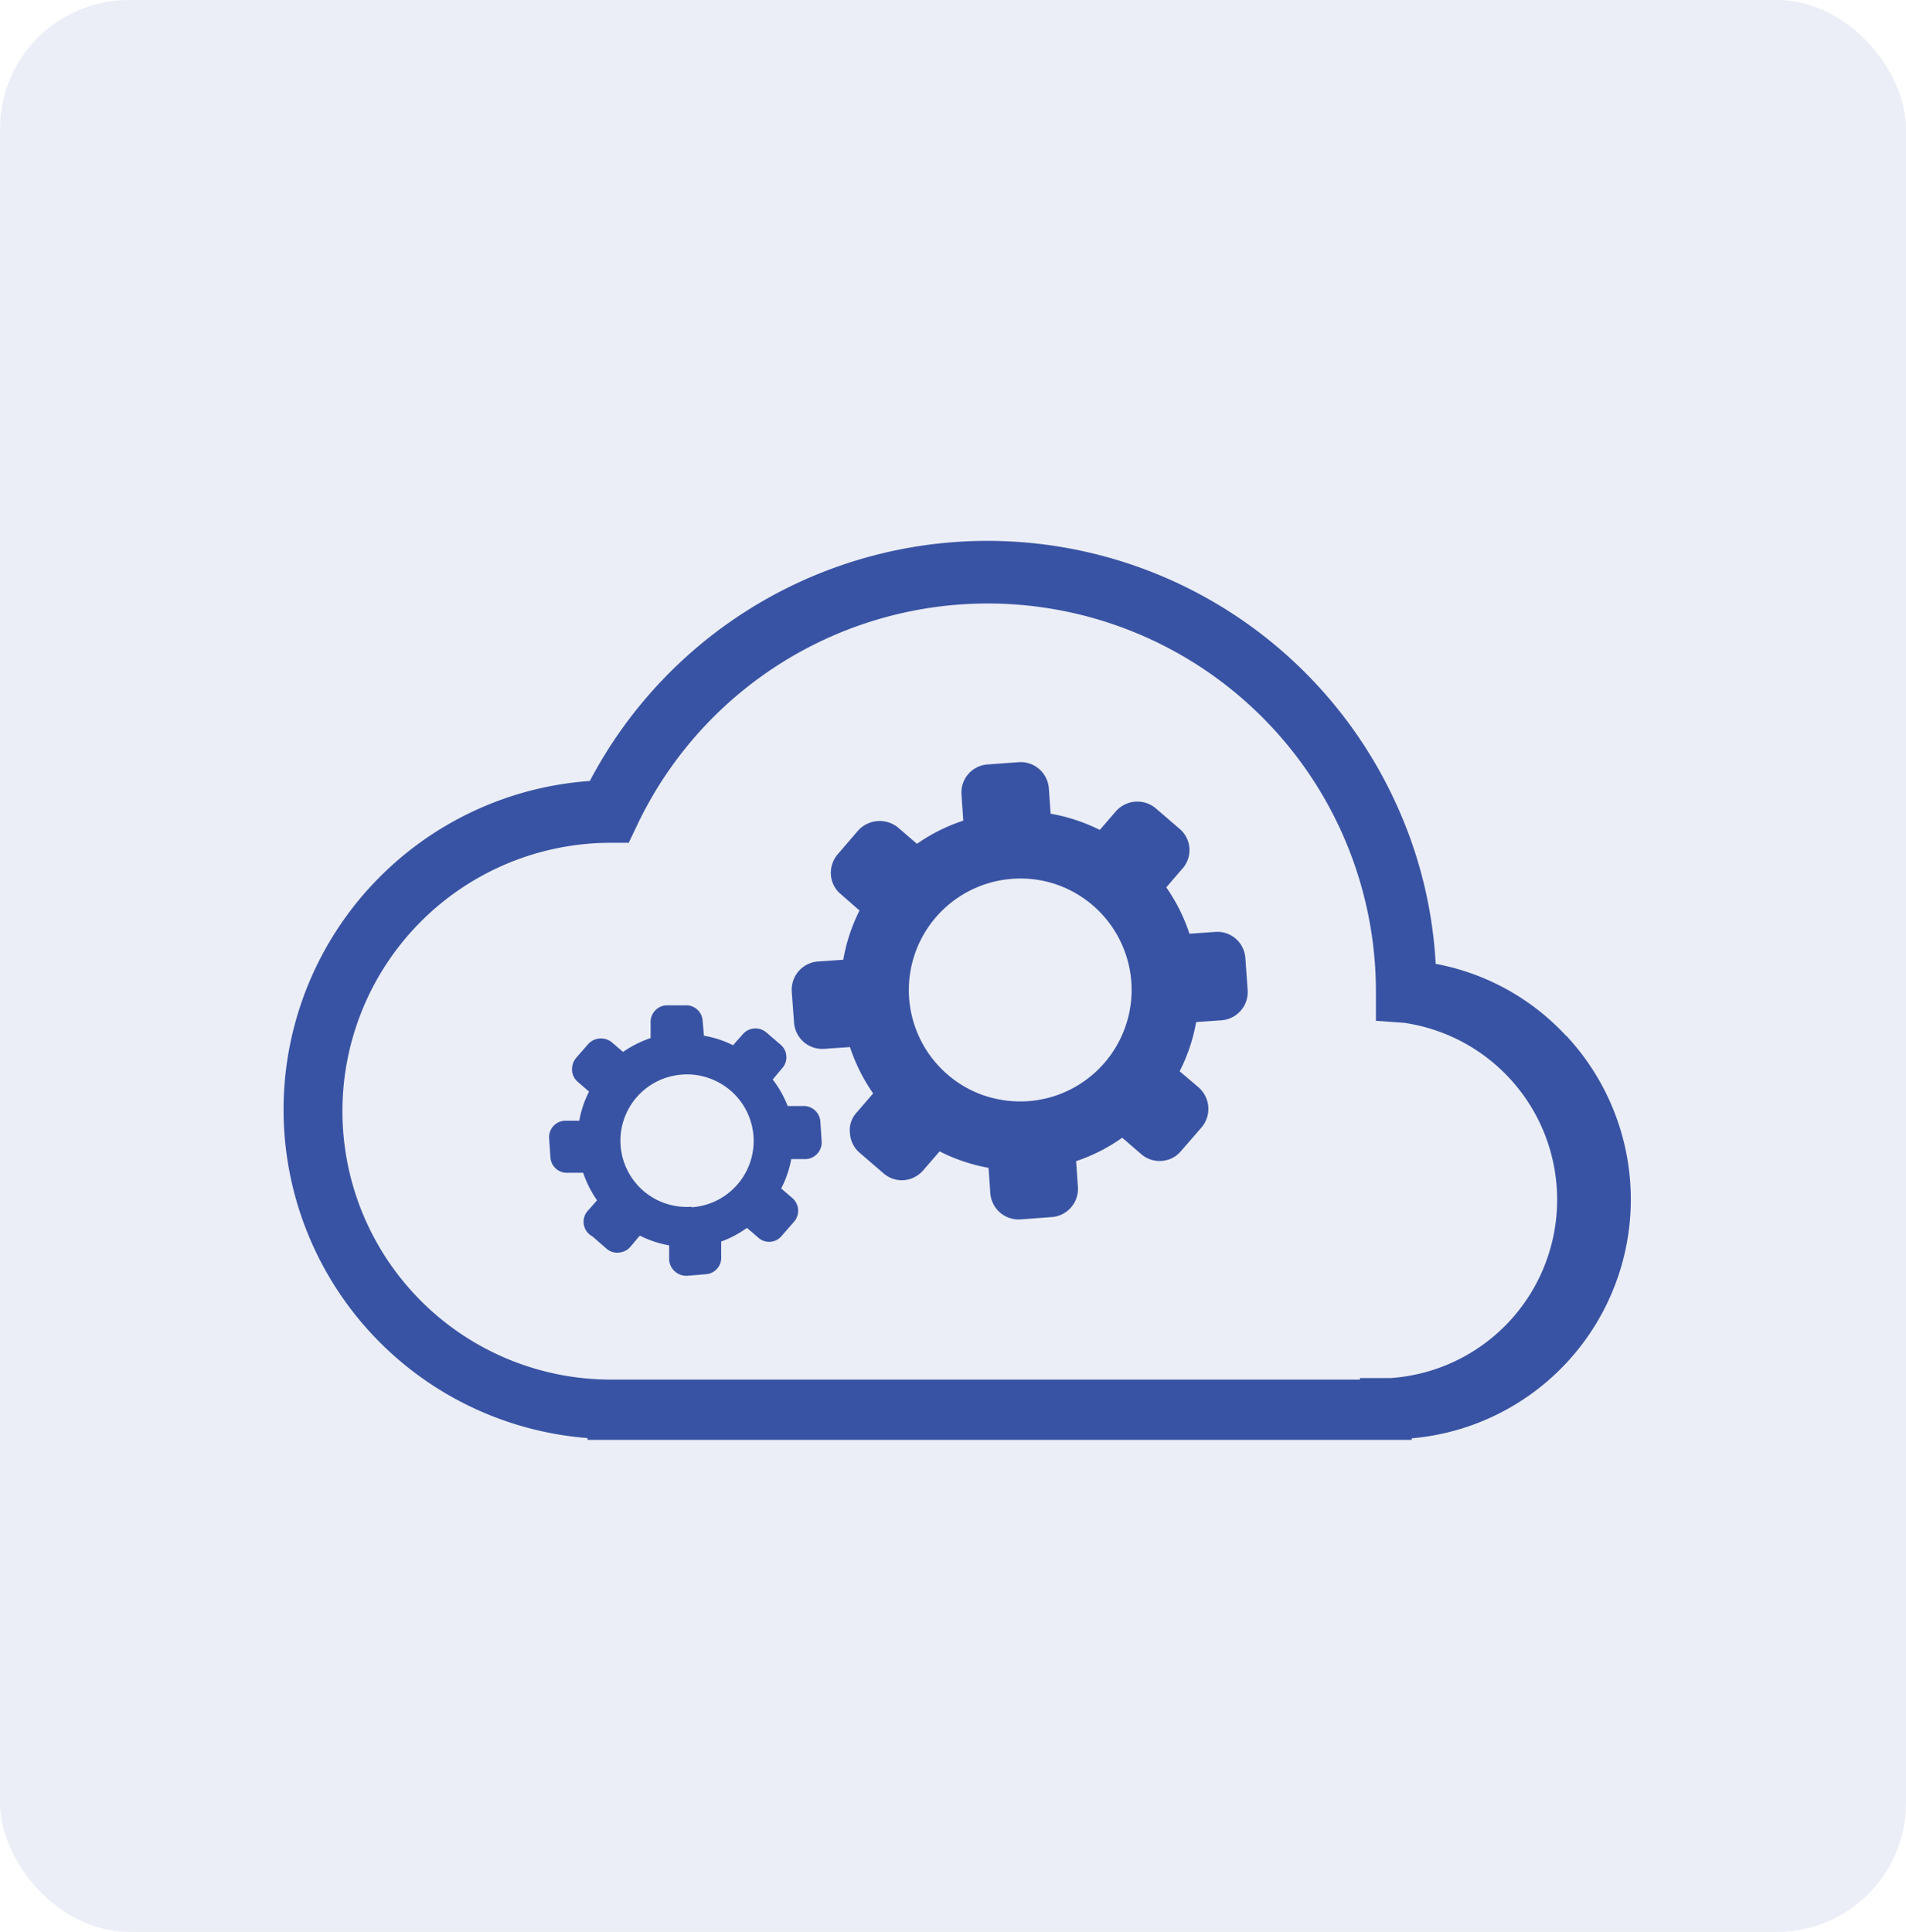 <svg xmlns="http://www.w3.org/2000/svg" viewBox="0 0 74 75"><defs><style>.cls-1,.cls-2{fill:#3953a4;}.cls-1{opacity:0.1;isolation:isolate;}</style></defs><title>Asset 3dots</title><g id="Layer_2" data-name="Layer 2"><g id="Layer_1-2" data-name="Layer 1"><rect class="cls-1" width="74" height="75" rx="5"/><path class="cls-2" d="M60.8,40.21a9.18,9.18,0,0,0-5.06-2.79,17.11,17.11,0,0,0-1.34-5.77,17.44,17.44,0,0,0-31.5-1.33,12.79,12.79,0,0,0-.09,25.51l0,.07h32v-.06a9.31,9.31,0,0,0,6-15.63ZM54,53.5h-.2l-1,0v.06H24.68v0h-.92a10.42,10.42,0,0,1-.09-20.84h.74l.32-.67a15.07,15.07,0,0,1,28.69,6.46v1.12l1.1.08A6.94,6.94,0,0,1,54,53.5Z"/><path class="cls-2" d="M31.85,43.54a.65.65,0,0,0-.7-.6l-.57,0A4,4,0,0,0,30,41.91l.37-.44a.64.64,0,0,0-.06-.91l-.56-.48a.65.65,0,0,0-.91.07l-.38.43a4,4,0,0,0-1.13-.37l-.05-.58a.64.64,0,0,0-.69-.6l-.73,0a.65.65,0,0,0-.6.7l0,.57a4.3,4.3,0,0,0-1.07.54l-.43-.37a.67.67,0,0,0-.92.06l-.48.55a.69.69,0,0,0-.15.48.63.63,0,0,0,.22.44l.44.38a4,4,0,0,0-.38,1.13l-.57,0a.64.64,0,0,0-.6.69l.05.73a.64.64,0,0,0,.7.6l.57,0a4.3,4.3,0,0,0,.54,1.07l-.38.43A.64.64,0,0,0,23,48l.55.48a.62.62,0,0,0,.47.15.65.65,0,0,0,.45-.22l.37-.44a4.14,4.14,0,0,0,1.14.38l0,.57a.67.67,0,0,0,.7.61l.72-.06a.64.64,0,0,0,.6-.69l0-.58A4,4,0,0,0,29,47.67l.44.38a.63.63,0,0,0,.91-.07l.48-.55a.65.65,0,0,0-.07-.92l-.43-.37A4.12,4.12,0,0,0,30.72,45l.58,0a.65.65,0,0,0,.6-.7Zm-5,3.31a2.57,2.57,0,1,1-.38-5.13,2.53,2.53,0,0,1,1.09.15,2.58,2.58,0,0,1-.71,5Z"/><path class="cls-2" d="M48.35,37.18a1.09,1.09,0,0,0-1.17-1l-1,.07a6.9,6.9,0,0,0-.9-1.8l.63-.73a1.08,1.08,0,0,0-.11-1.54l-.93-.8a1.11,1.11,0,0,0-1.54.11l-.63.73a7,7,0,0,0-1.91-.63l-.07-1a1.1,1.1,0,0,0-1.17-1l-1.22.09a1.09,1.09,0,0,0-1,1.18l.07,1a6.9,6.9,0,0,0-1.8.9l-.73-.63a1.13,1.13,0,0,0-1.55.11l-.8.93a1.11,1.11,0,0,0-.26.8,1.07,1.07,0,0,0,.38.74l.73.64a6.81,6.81,0,0,0-.63,1.91l-1,.07a1.1,1.1,0,0,0-1,1.17l.09,1.22a1.1,1.1,0,0,0,1.17,1l1-.07a6.9,6.9,0,0,0,.9,1.8l-.63.73A1,1,0,0,0,33,44a1.08,1.08,0,0,0,.37.75l.93.8a1.09,1.09,0,0,0,.79.27,1.12,1.12,0,0,0,.75-.38l.64-.74a6.87,6.87,0,0,0,1.9.64l.07,1a1.1,1.1,0,0,0,1.18,1l1.22-.09a1.1,1.1,0,0,0,1-1.17l-.07-1a6.86,6.86,0,0,0,1.79-.91l.74.64a1.08,1.08,0,0,0,.79.26,1.06,1.06,0,0,0,.75-.38l.8-.92a1.11,1.11,0,0,0-.11-1.55l-.74-.63a6.82,6.82,0,0,0,.64-1.91l1-.07a1.1,1.1,0,0,0,1-1.17Zm-8.42,5.57a4.43,4.43,0,0,1-1.84-.26,4.33,4.33,0,0,1,1.2-8.37,4.27,4.27,0,0,1,1.84.26,4.33,4.33,0,0,1-1.2,8.37Z"/></g></g></svg>